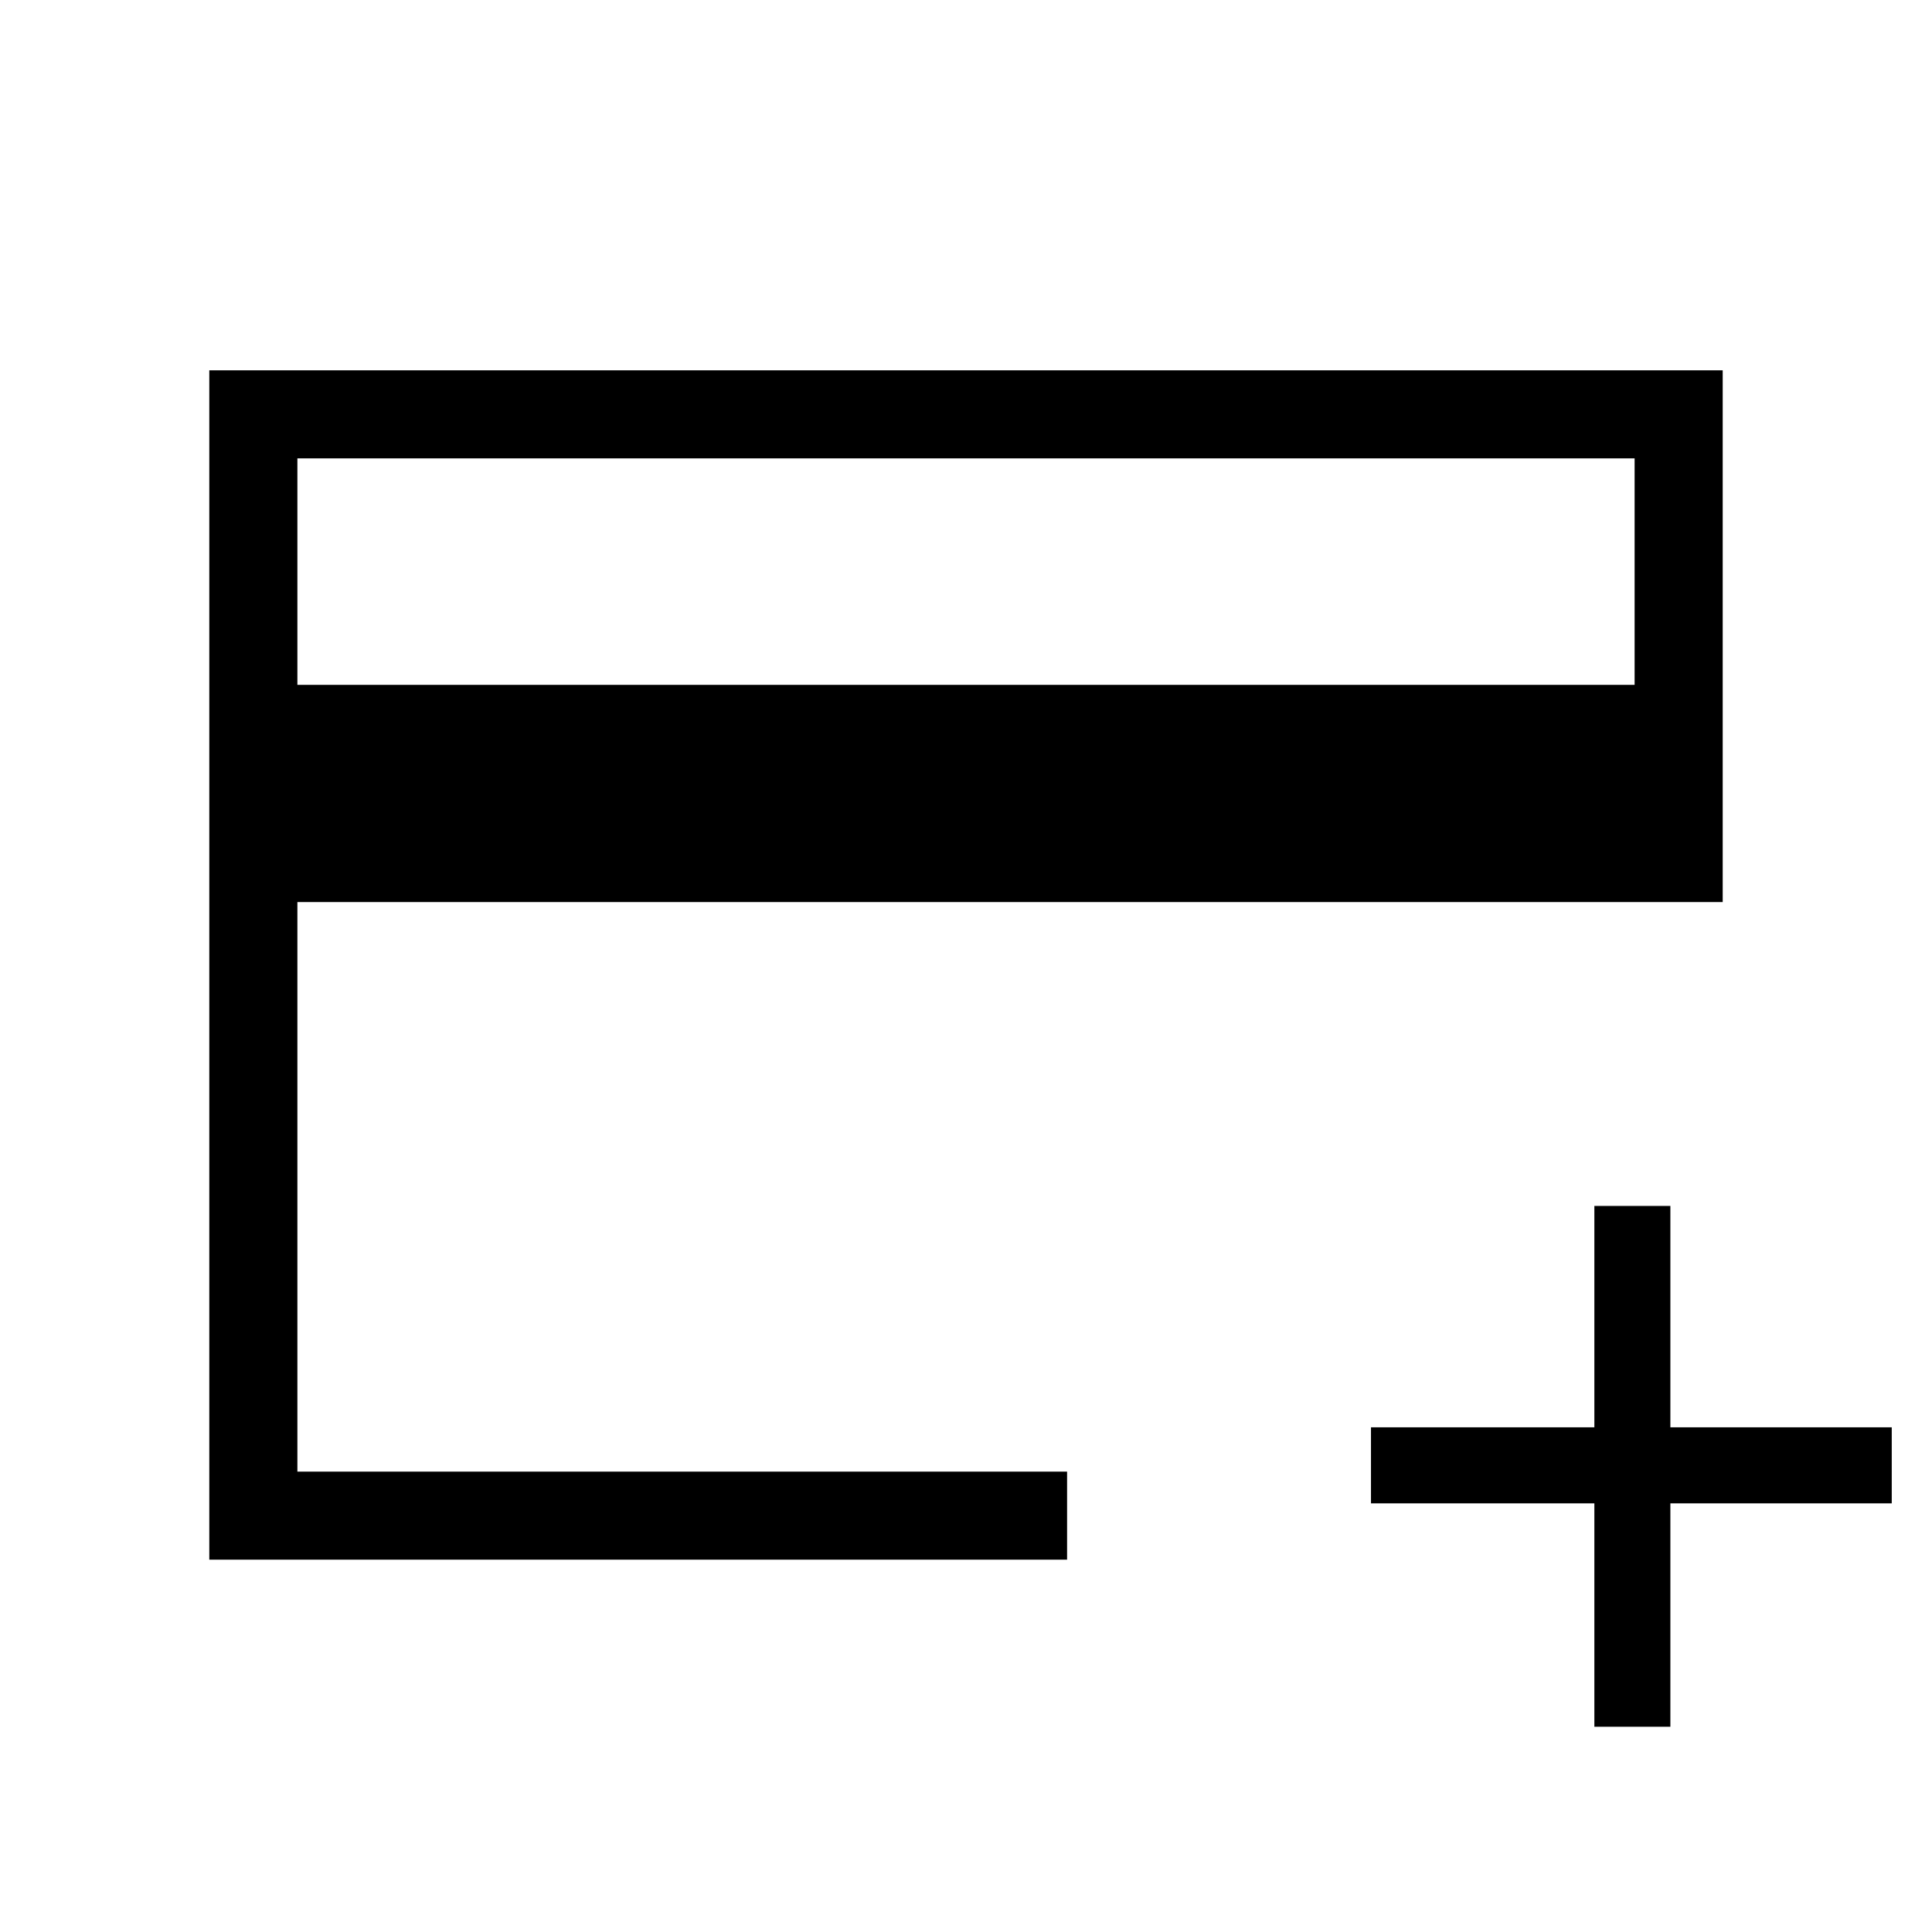 <svg xmlns="http://www.w3.org/2000/svg" height="48" viewBox="0 -960 960 960" width="48"><path d="M104-185v-591h752v264.23H147.77v283h382.46V-185H104Zm43.77-434.69h664.46v-112.54H147.77v112.54ZM792.23-102v-111h-111v-37.77h111v-110H830v110h110V-213H830v111h-37.77ZM147.77-228.77V-732.23v503.46Z"/></svg>